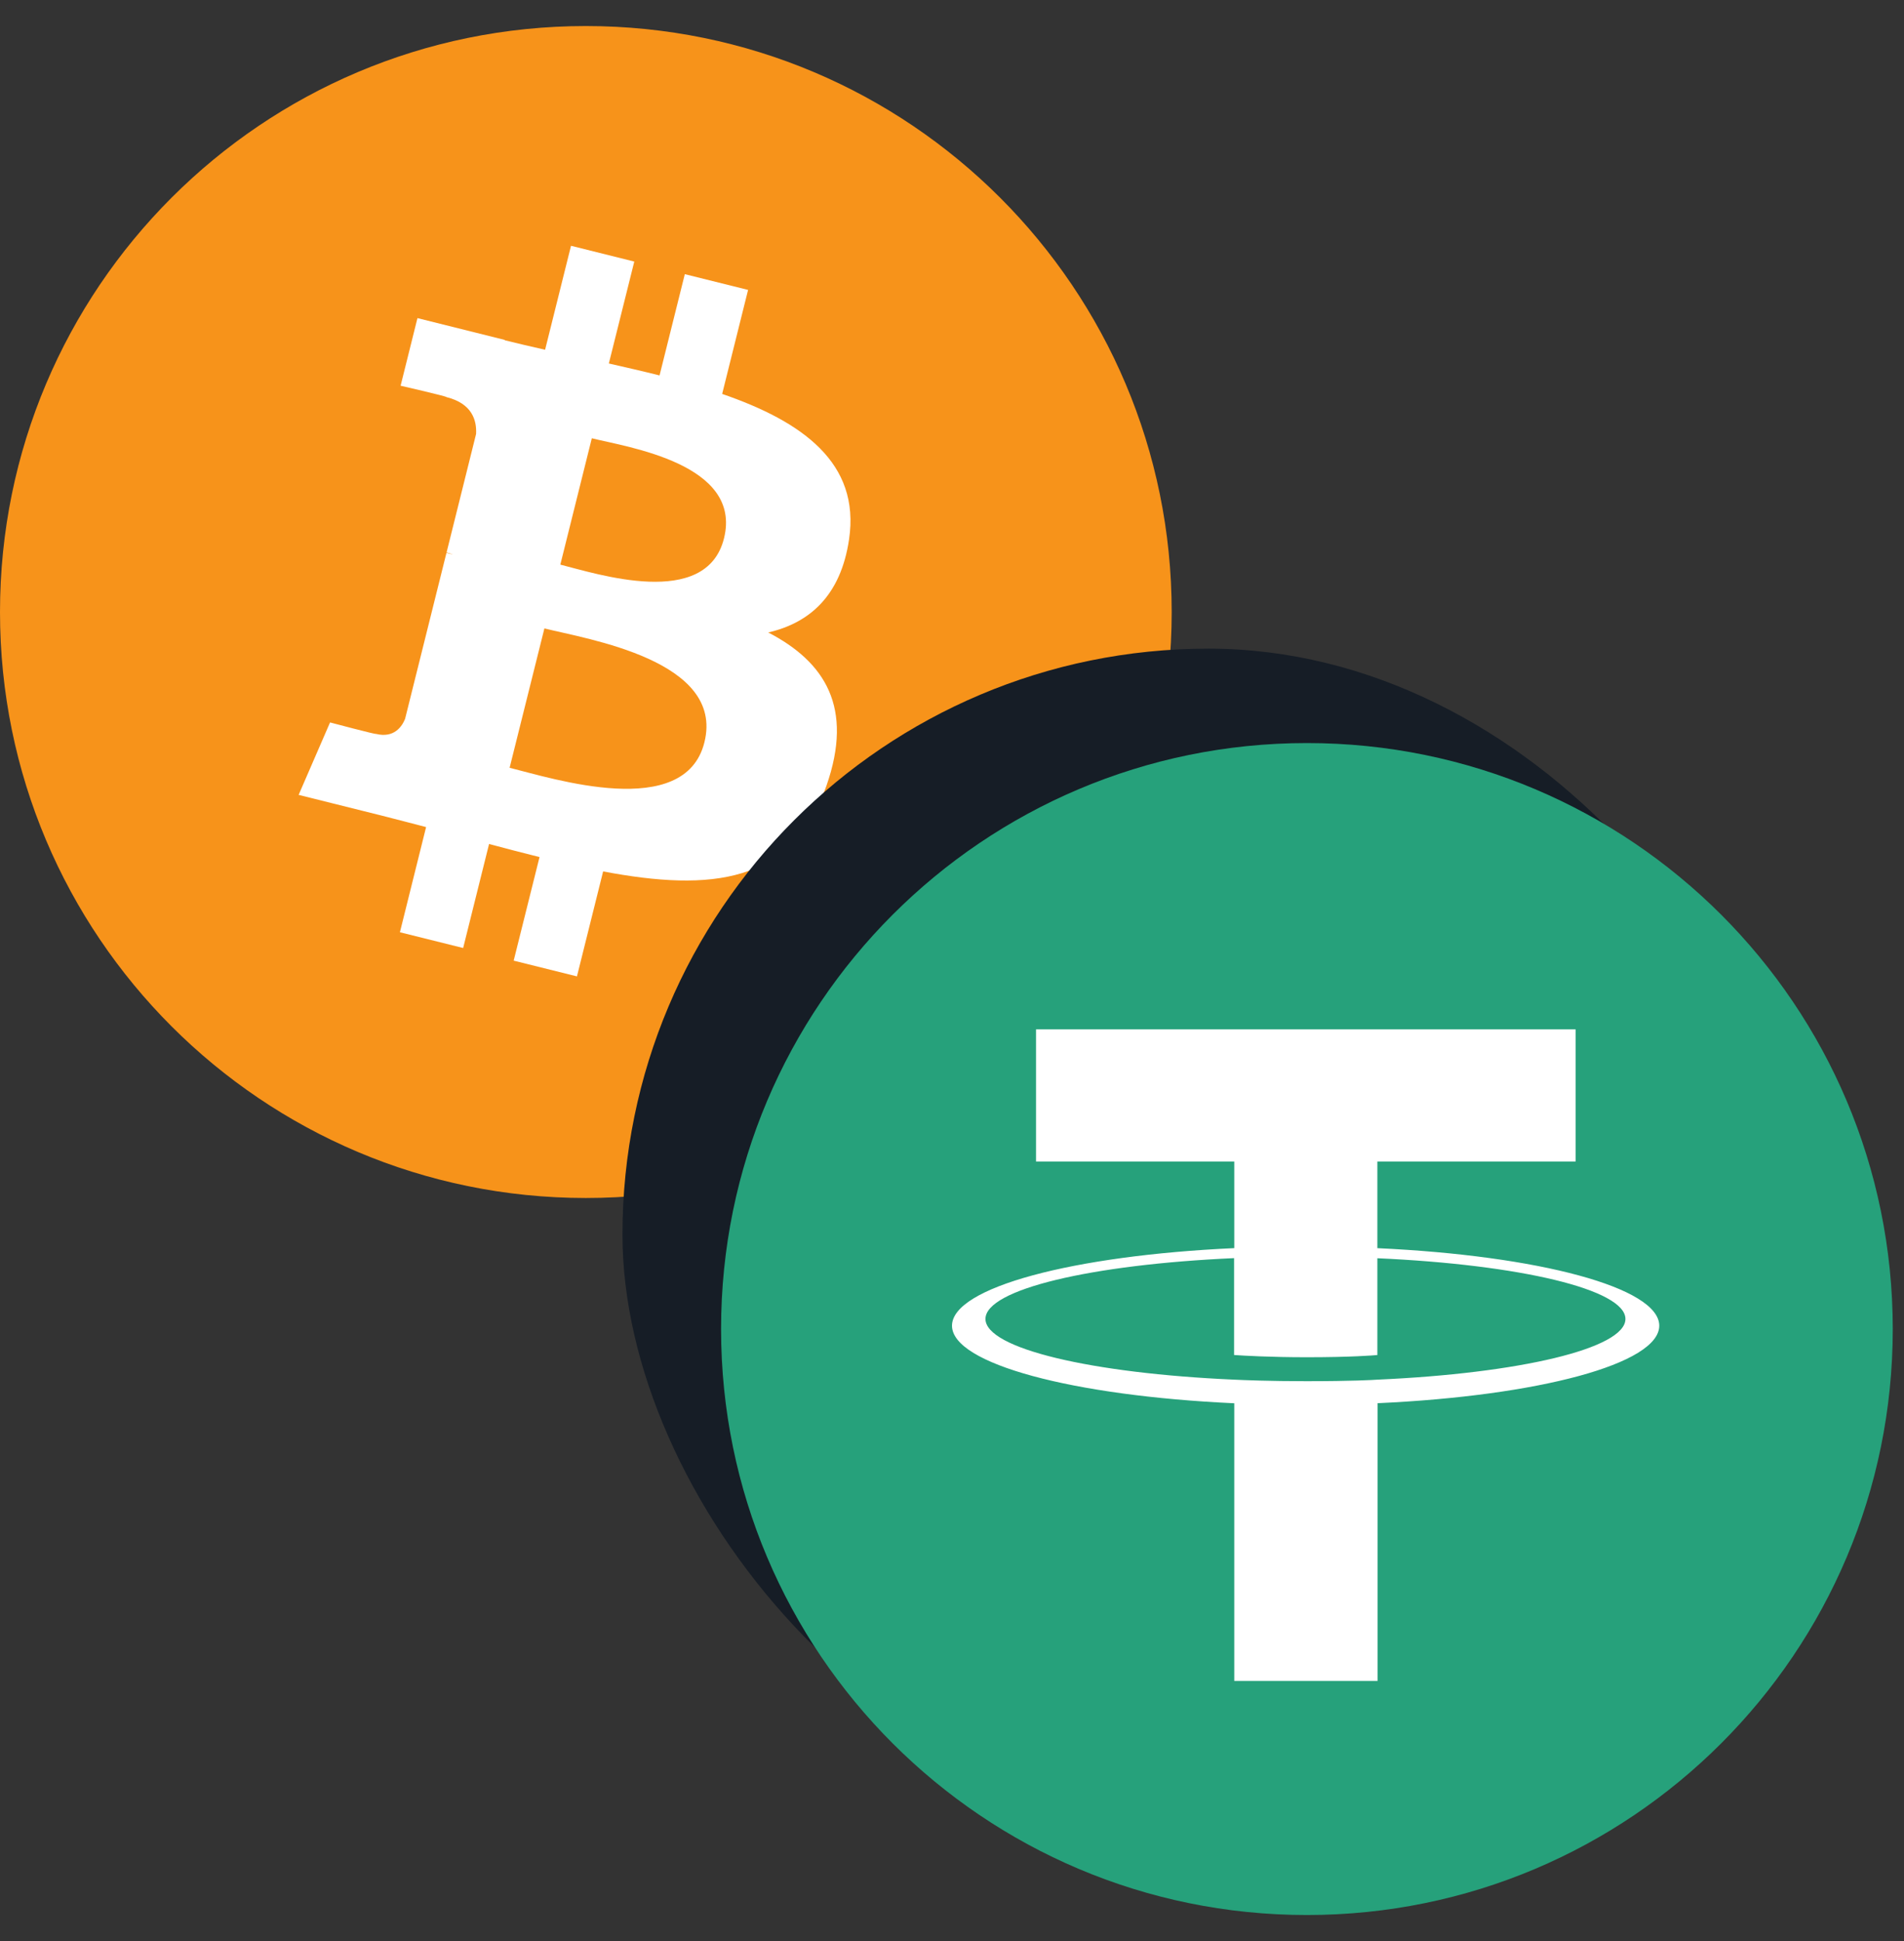 <svg width="52" height="53" viewBox="0 0 52 53" fill="none" xmlns="http://www.w3.org/2000/svg">
<rect x="0" y="0" width="52" height="53" fill="#333333" stroke="none"/>
<g clip-path="url(#clip0_94_2391)">
<path d="M16 32.711C24.837 32.711 32 25.548 32 16.711C32 7.875 24.837 0.711 16 0.711C7.163 0.711 0 7.875 0 16.711C0 25.548 7.163 32.711 16 32.711Z" fill="#F7931A"/>
<path d="M23.188 14.731C23.502 12.635 21.905 11.508 19.723 10.756L20.431 7.916L18.703 7.486L18.013 10.251C17.559 10.137 17.093 10.031 16.628 9.925L17.323 7.142L15.595 6.711L14.887 9.55C14.511 9.464 14.141 9.38 13.783 9.29L13.785 9.281L11.401 8.686L10.941 10.532C10.941 10.532 12.224 10.826 12.197 10.844C12.897 11.019 13.023 11.482 13.002 11.85L12.196 15.085C12.244 15.097 12.306 15.115 12.376 15.142L12.193 15.097L11.063 19.629C10.977 19.841 10.76 20.16 10.27 20.039C10.288 20.064 9.014 19.726 9.014 19.726L8.156 21.704L10.406 22.265C10.824 22.37 11.234 22.48 11.637 22.583L10.922 25.455L12.649 25.885L13.357 23.045C13.829 23.172 14.287 23.29 14.735 23.402L14.029 26.23L15.757 26.66L16.472 23.794C19.42 24.352 21.636 24.127 22.569 21.461C23.321 19.315 22.532 18.076 20.981 17.269C22.111 17.009 22.961 16.266 23.188 14.731ZM19.238 20.269C18.705 22.416 15.09 21.255 13.918 20.964L14.868 17.159C16.04 17.452 19.797 18.031 19.238 20.269ZM19.773 14.7C19.286 16.653 16.278 15.66 15.303 15.417L16.163 11.967C17.138 12.21 20.281 12.663 19.773 14.7Z" fill="white"/>
</g>
<rect x="17" y="17.711" width="32" height="32" rx="16" fill="#161D26"/>
<path d="M35.693 52.289C44.53 52.289 51.693 45.125 51.693 36.289C51.693 27.452 44.53 20.289 35.693 20.289C26.857 20.289 19.693 27.452 19.693 36.289C19.693 45.125 26.857 52.289 35.693 52.289Z" fill="#26A17B"/>
<path fill-rule="evenodd" clip-rule="evenodd" d="M37.617 37.671C37.507 37.679 36.94 37.713 35.675 37.713C34.665 37.713 33.954 37.683 33.704 37.671C29.816 37.5 26.914 36.823 26.914 36.013C26.914 35.203 29.814 34.527 33.704 34.353V36.998C33.958 37.016 34.686 37.059 35.692 37.059C36.899 37.059 37.504 37.009 37.617 36.999V34.356C41.497 34.529 44.392 35.206 44.392 36.014C44.392 36.822 41.492 37.499 37.617 37.671ZM37.617 34.081V31.715H43.031V28.107H28.295V31.715H33.709V34.08C29.309 34.28 26 35.154 26 36.198C26 37.242 29.309 38.113 33.709 38.316V45.898H37.622V38.314C42.015 38.114 45.316 37.241 45.316 36.198C45.316 35.155 42.016 34.284 37.622 34.081" fill="white"/>
<defs>
<clipPath id="clip0_94_2391">
<rect width="32" height="32" fill="white" transform="translate(0 0.711)"/>
</clipPath>
</defs>
</svg>
